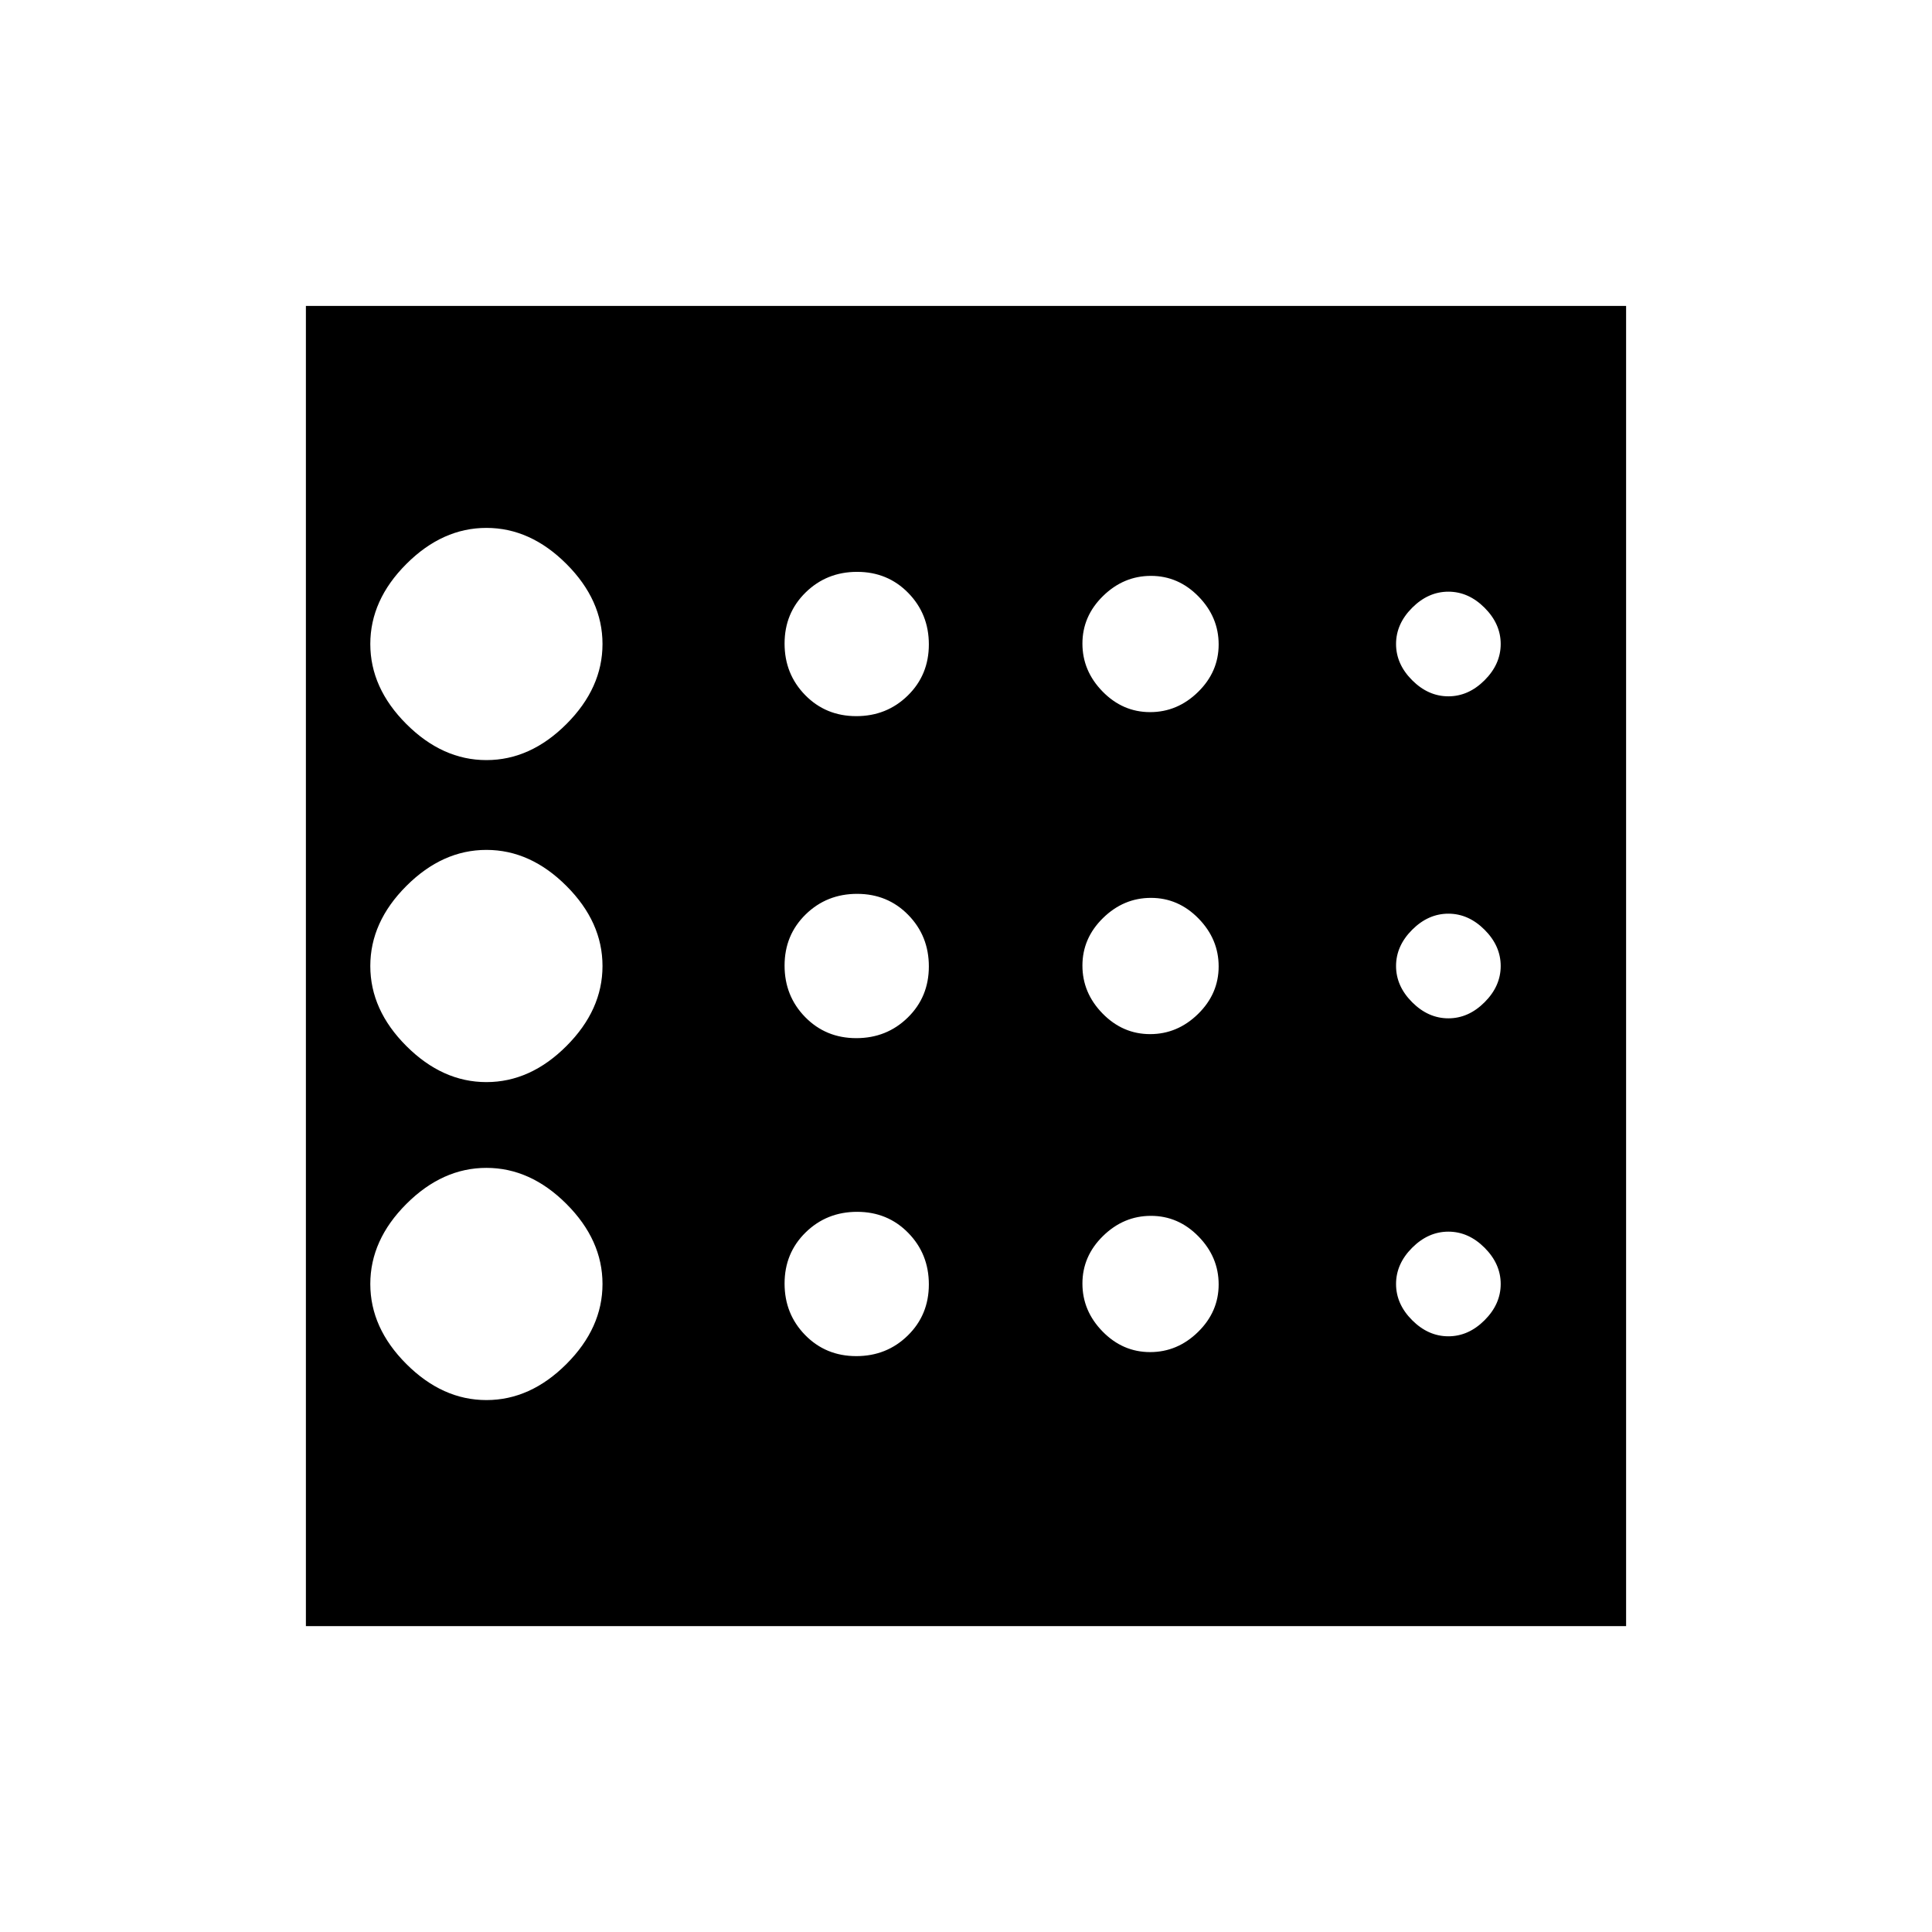 <svg xmlns="http://www.w3.org/2000/svg" height="20" viewBox="0 -960 960 960" width="20"><path d="M241.69-264.31q21.85 0 39.77-17.92T299.38-322q0-21.85-17.92-39.77t-39.77-17.92q-21.84 0-39.77 17.92Q184-343.85 184-322t17.92 39.77q17.93 17.92 39.77 17.92Zm183.79-179.84q15.15 0 25.6-10.25 10.46-10.24 10.46-25.39 0-15.14-10.25-25.6-10.24-10.46-25.39-10.46-15.14 0-25.6 10.25-10.45 10.24-10.45 25.39 0 15.14 10.24 25.6 10.25 10.46 25.39 10.46Zm0-160q15.15 0 25.6-10.25 10.46-10.24 10.46-25.39 0-15.14-10.25-25.6-10.24-10.46-25.39-10.46-15.14 0-25.6 10.25-10.45 10.24-10.45 25.39 0 15.14 10.24 25.6 10.25 10.46 25.39 10.46Zm-183.79 21.84q21.85 0 39.77-17.92T299.38-640q0-21.85-17.92-39.77t-39.77-17.92q-21.84 0-39.77 17.92Q184-661.85 184-640t17.92 39.77q17.93 17.92 39.77 17.92Zm0 160q21.85 0 39.77-17.92T299.38-480q0-21.85-17.92-39.77t-39.77-17.92q-21.84 0-39.77 17.92Q184-501.85 184-480t17.92 39.77q17.93 17.92 39.77 17.92Zm183.79 136.16q15.15 0 25.6-10.25 10.46-10.24 10.46-25.39 0-15.14-10.25-25.6-10.24-10.46-25.39-10.46-15.14 0-25.6 10.25-10.45 10.24-10.45 25.39 0 15.14 10.24 25.6 10.25 10.46 25.39 10.46ZM719.69-296q10 0 18-8t8-18q0-10-8-18t-18-8q-10 0-18 8t-8 18q0 10 8 18t18 8Zm0-318q10 0 18-8t8-18q0-10-8-18t-18-8q-10 0-18 8t-8 18q0 10 8 18t18 8Zm0 160q10 0 18-8t8-18q0-10-8-18t-18-8q-10 0-18 8t-8 18q0 10 8 18t18 8ZM571.48-606.15q13.6 0 23.83-10.02 10.23-10.02 10.23-23.62 0-13.59-10.02-23.83-10.02-10.23-23.62-10.23-13.59 0-23.82 10.02t-10.23 23.62q0 13.59 10.02 23.83 10.02 10.23 23.61 10.23Zm0 160q13.6 0 23.83-10.02 10.23-10.02 10.23-23.62 0-13.59-10.02-23.83-10.02-10.23-23.62-10.23-13.59 0-23.82 10.02t-10.23 23.62q0 13.59 10.02 23.83 10.02 10.23 23.61 10.23Zm0 158q13.6 0 23.83-10.02 10.23-10.02 10.23-23.62 0-13.59-10.02-23.83-10.02-10.23-23.62-10.23-13.59 0-23.82 10.02t-10.23 23.62q0 13.59 10.02 23.83 10.02 10.23 23.61 10.23ZM152-152v-656h656v656H152Z"/></svg>